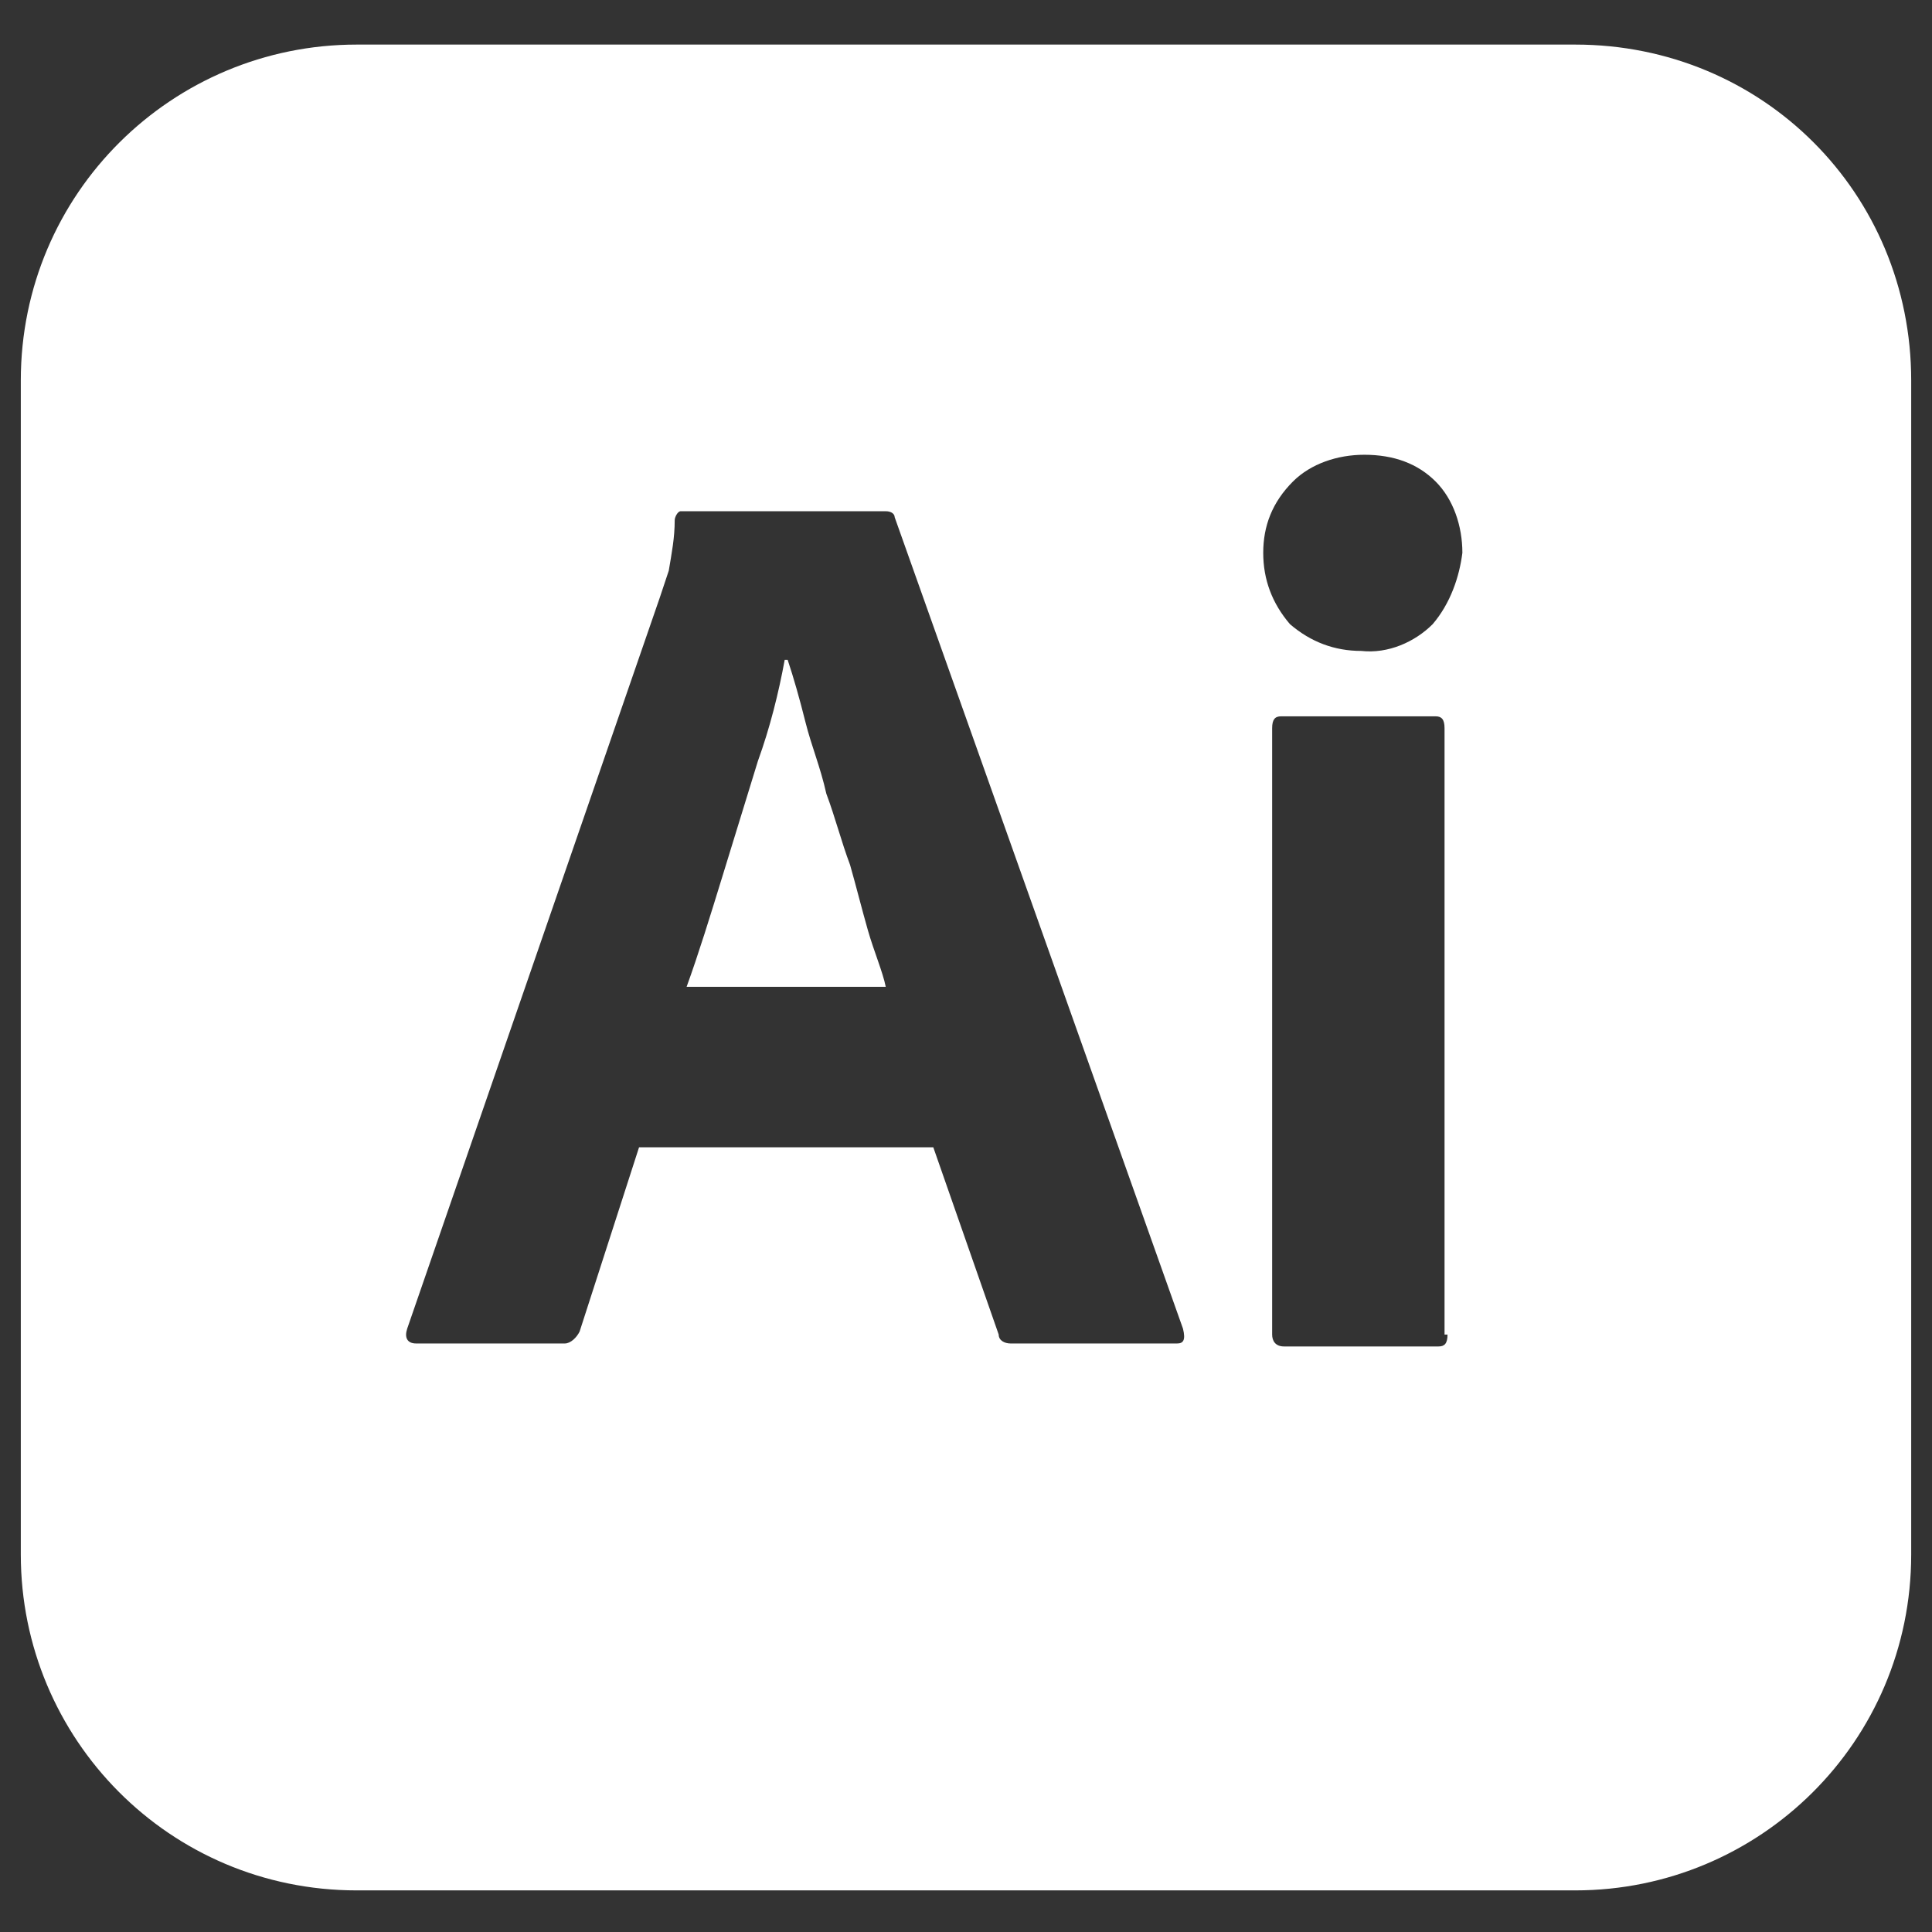<?xml version="1.0" encoding="utf-8"?>
<!-- Generator: Adobe Illustrator 26.4.1, SVG Export Plug-In . SVG Version: 6.00 Build 0)  -->
<svg version="1.1" id="Camada_1" xmlns="http://www.w3.org/2000/svg" xmlns:xlink="http://www.w3.org/1999/xlink" x="0px" y="0px"
	 width="65px" height="65px" viewBox="0 0 65 65" enable-background="new 0 0 65 65" xml:space="preserve">
<rect x="0" y="0" width="65" height="65" fill="#333333" stroke="none"/>
<path fill="#FFFFFF" d="M53,1.5H12c-6.2,0-11.3,5-11.3,11.3v39.5c0,6.2,5,11.3,11.3,11.3H53c6.2,0,11.3-5,11.3-11.3V12.8
	C64.3,6.5,59.3,1.5,53,1.5z M39.6,45.2H34c-0.2,0-0.4-0.1-0.4-0.3l-2.2-6.3h-9.9l-2,6.2c-0.1,0.2-0.3,0.4-0.5,0.4h-5
	c-0.3,0-0.4-0.2-0.3-0.5l8.5-24.6c0.1-0.3,0.2-0.6,0.3-0.9c0.1-0.6,0.2-1.1,0.2-1.7c0-0.1,0.1-0.3,0.2-0.3h6.9
	c0.2,0,0.3,0.1,0.3,0.2l9.7,27.3C39.9,45.1,39.8,45.2,39.6,45.2z M48.7,44.9c0,0.3-0.1,0.4-0.3,0.4h-5.2c-0.3,0-0.4-0.2-0.4-0.4
	V24.5c0-0.3,0.1-0.4,0.3-0.4h5.2c0.2,0,0.3,0.1,0.3,0.4V44.9z M48.2,21c-0.6,0.6-1.5,1-2.4,0.9c-0.9,0-1.7-0.3-2.4-0.9
	c-0.6-0.7-0.9-1.5-0.9-2.4c0-0.9,0.3-1.7,1-2.4c0.6-0.6,1.5-0.9,2.4-0.9c1,0,1.8,0.3,2.4,0.9c0.6,0.6,0.9,1.5,0.9,2.4
	C49.1,19.4,48.8,20.3,48.2,21z M29.2,31.3c0.2,0.7,0.5,1.4,0.6,1.9h-6.7c0.4-1.1,0.8-2.4,1.2-3.7c0.4-1.3,0.8-2.6,1.2-3.9
	c0.4-1.1,0.7-2.3,0.9-3.4h0.1c0.2,0.6,0.4,1.3,0.6,2.1c0.2,0.8,0.5,1.5,0.7,2.4c0.3,0.8,0.5,1.6,0.8,2.4
	C28.8,29.8,29,30.6,29.2,31.3z"/>
</svg>
